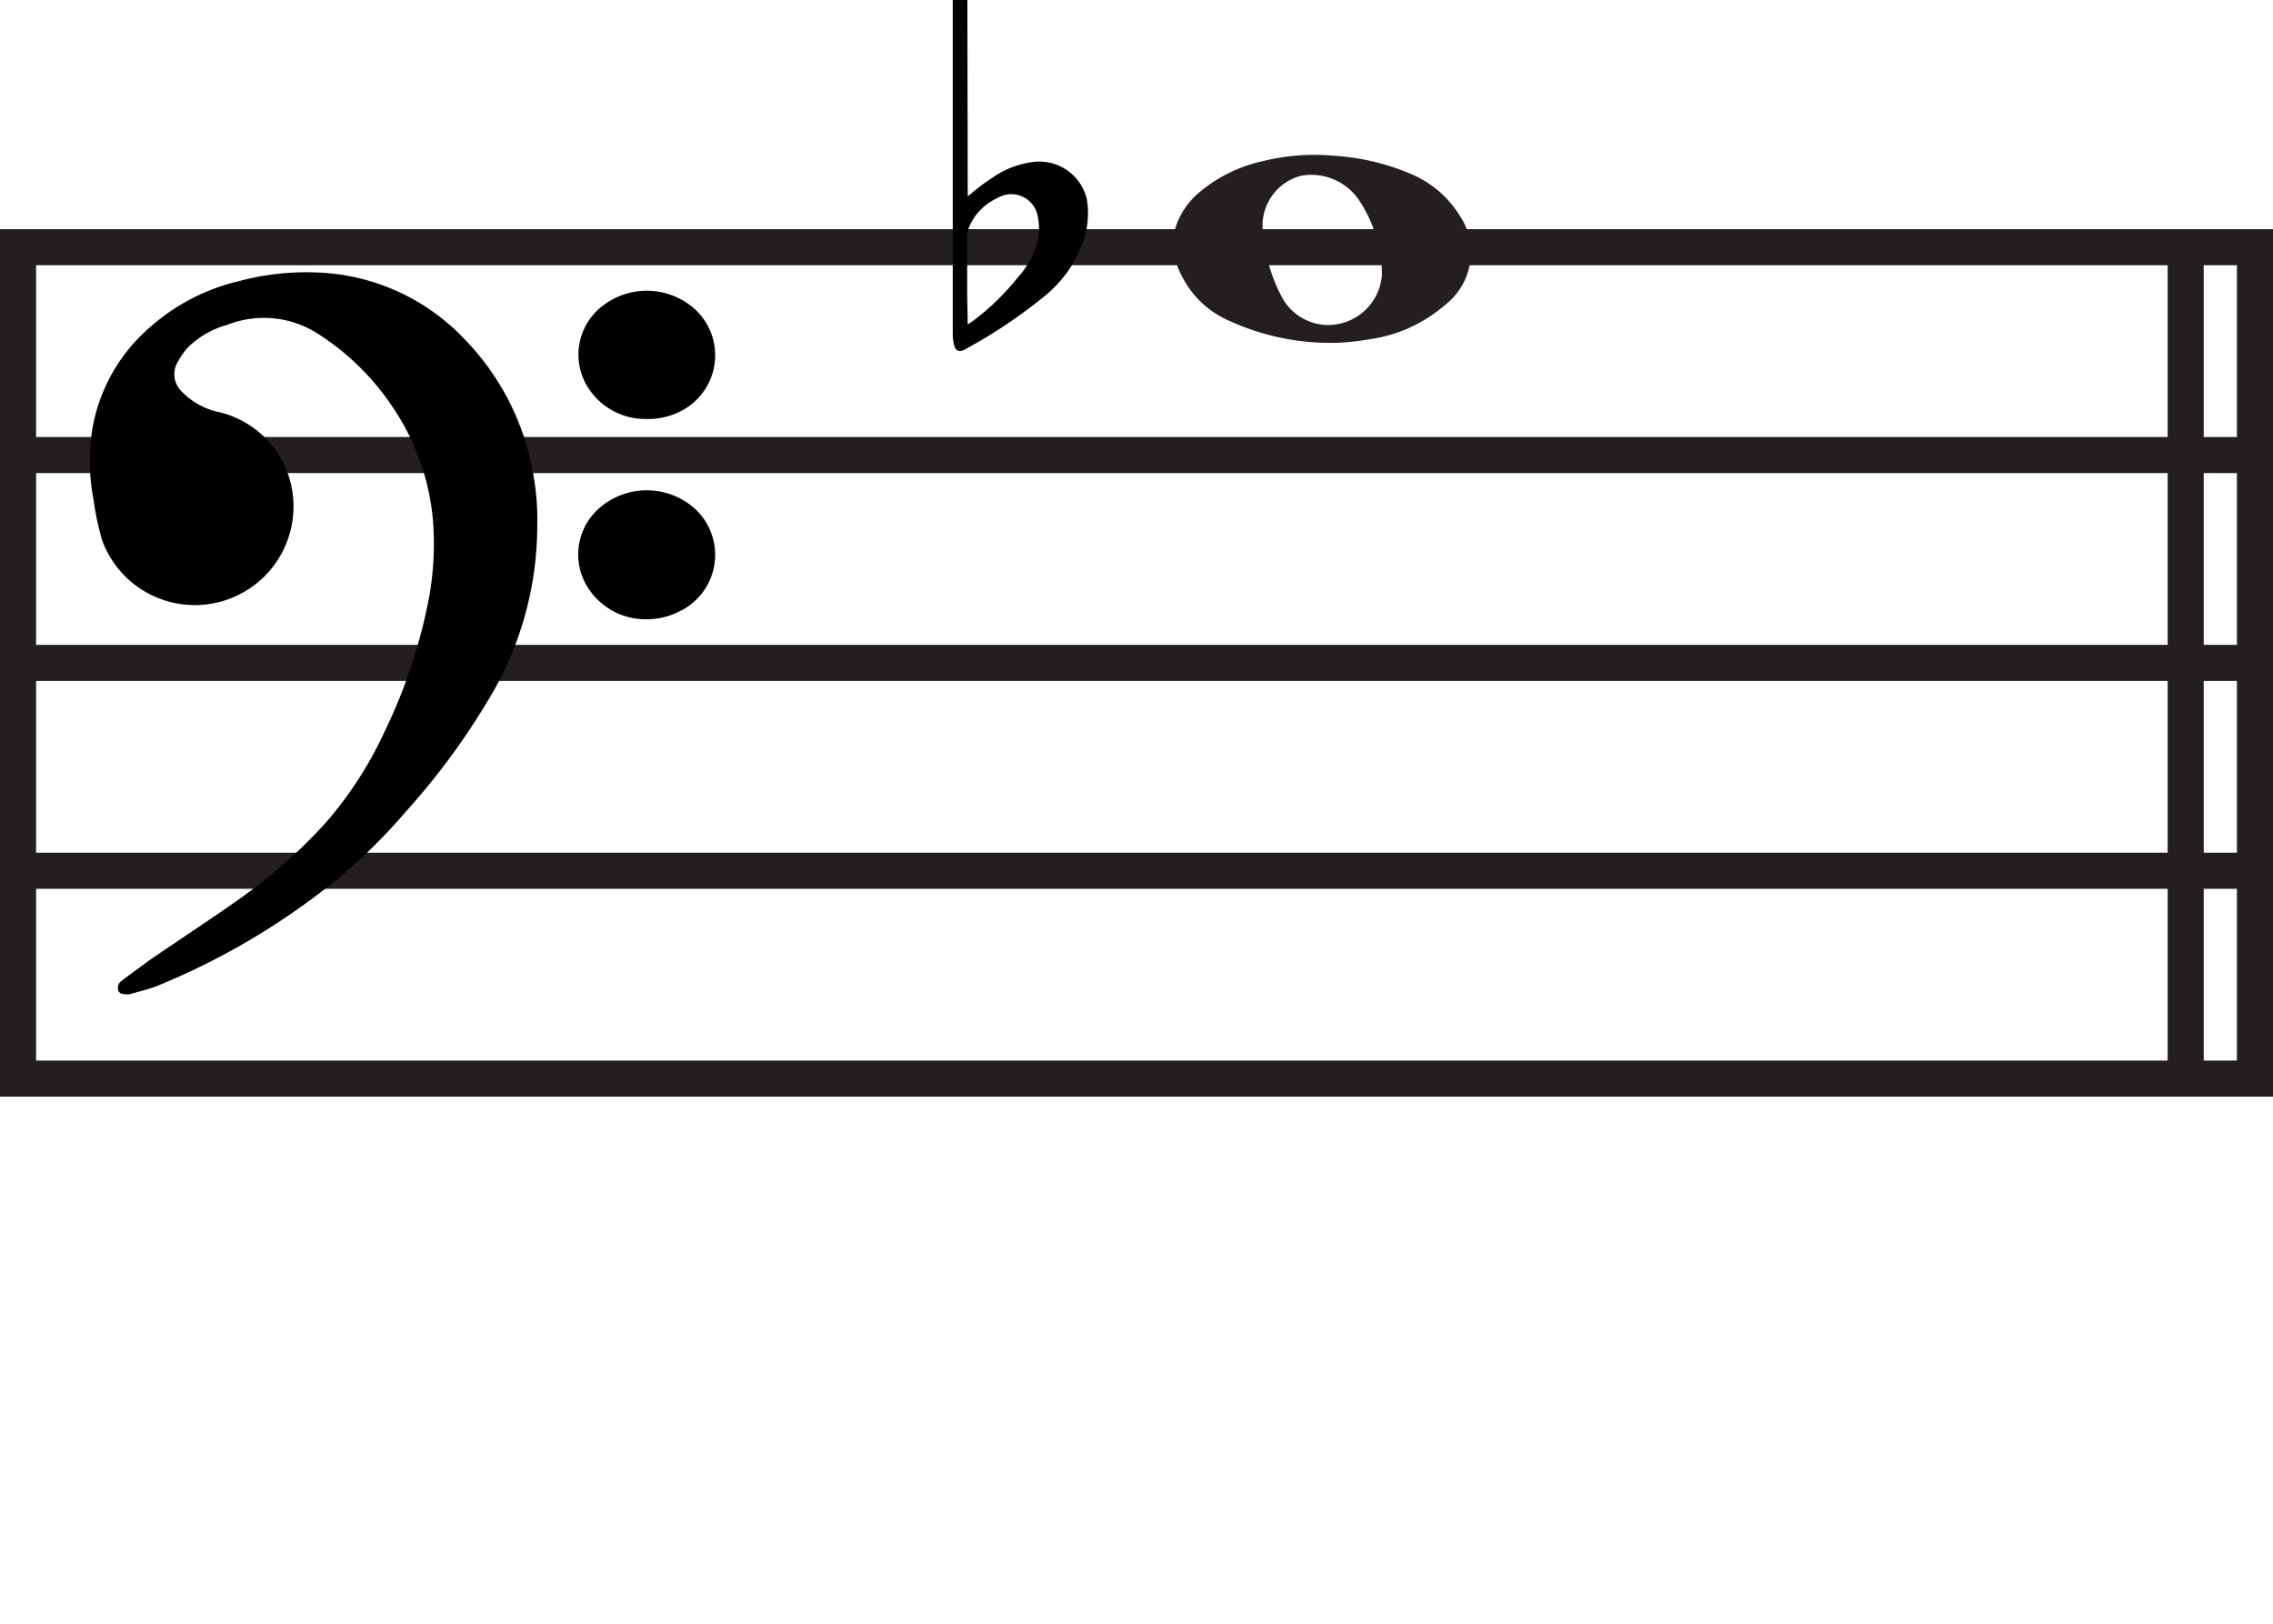 <svg xmlns="http://www.w3.org/2000/svg" viewBox="0 0 125.99 90"><defs><style>.cls-1,.cls-2{fill:#231f20;}.cls-2,.cls-3{stroke:#231f20;stroke-miterlimit:10;stroke-width:2px;}.cls-3{fill:none;}</style></defs><g id="Layer_2" data-name="Layer 2"><g id="Layer_1-2" data-name="Layer 1"><path class="cls-1" d="M74,19a13.45,13.45,0,0,1-5.93-1.25,5.25,5.25,0,0,1-2.58-2.49,3.64,3.64,0,0,1-.31-2.72,4.24,4.24,0,0,1,1.37-1.94A8.19,8.19,0,0,1,70,8.93a11.89,11.89,0,0,1,3.9-.3,12.9,12.9,0,0,1,4.28,1,5.86,5.86,0,0,1,2.7,2.27,3.68,3.68,0,0,1-.78,5A8.1,8.1,0,0,1,76,18.79C75.25,18.92,74.46,19,74,19Zm-.68-1a3,3,0,0,0,3.28-2.77,6.23,6.23,0,0,0-.17-1.48,7.31,7.31,0,0,0-1-2.5,3.2,3.2,0,0,0-3.31-1.51A2.86,2.86,0,0,0,70,12.84c0,.33.1.65.16,1A8.21,8.21,0,0,0,71,16.36,2.92,2.92,0,0,0,73.36,18Z"/><line class="cls-2" x1="1" y1="25.22" x2="124.99" y2="25.22"/><line class="cls-2" x1="1" y1="36.74" x2="124.99" y2="36.74"/><line class="cls-2" x1="1" y1="48.26" x2="124.99" y2="48.26"/><rect class="cls-3" x="1" y="13.7" width="123.99" height="46.08"/><line class="cls-2" x1="121.15" y1="13.7" x2="121.15" y2="59.78"/><path d="M29.78,29.09a18.61,18.61,0,0,1-2.54,9.41A39.11,39.11,0,0,1,22.48,45a31.05,31.05,0,0,1-3.79,3.73,39.47,39.47,0,0,1-9.92,5.89c-.51.21-1.07.33-1.6.49h0c-.29,0-.54,0-.61-.21s0-.42.21-.56c.47-.37,1-.73,1.44-1.07,1.76-1.21,3.55-2.37,5.29-3.61a29.34,29.34,0,0,0,4.5-4,21.18,21.18,0,0,0,3.35-5.18,29.61,29.61,0,0,0,2.36-7A16.55,16.55,0,0,0,24,28.85a13.27,13.27,0,0,0-2.27-6.34,14,14,0,0,0-4.09-4A5.53,5.53,0,0,0,12.61,18a5,5,0,0,0-2.21,1.27,4.7,4.7,0,0,0-.52.74,1.34,1.34,0,0,0,.22,1.72A4.06,4.06,0,0,0,12,22.81a5.36,5.36,0,0,1,4.2,4.39A5.47,5.47,0,0,1,5.66,29.94a14.83,14.83,0,0,1-.47-2.22A11.47,11.47,0,0,1,5,24.79a9.59,9.59,0,0,1,2.29-5.63,11.41,11.41,0,0,1,6-3.59,14.33,14.33,0,0,1,4.22-.47,11.82,11.82,0,0,1,8.27,3.73,14.14,14.14,0,0,1,3.78,7.47A13.76,13.76,0,0,1,29.78,29.09Z"/><path d="M35.84,23.22a3.76,3.76,0,0,1-3.29-1.81A3.4,3.4,0,0,1,33.34,17a4,4,0,0,1,5.15.11,3.47,3.47,0,0,1-.84,5.72A3.91,3.91,0,0,1,35.84,23.22Z"/><path d="M35.84,34.32a3.78,3.78,0,0,1-3.29-1.81,3.41,3.41,0,0,1,.79-4.45,4,4,0,0,1,5.15.11,3.47,3.47,0,0,1-.84,5.72A3.92,3.92,0,0,1,35.84,34.32Z"/><path d="M53.64,10.88c.47-.38.89-.73,1.33-1a4.94,4.94,0,0,1,2.28-.9,2.7,2.7,0,0,1,3,2.1A4.84,4.84,0,0,1,60,13.51a6.88,6.88,0,0,1-2,2.82,28.21,28.21,0,0,1-4.45,3c-.39.24-.61.13-.69-.32a2.42,2.42,0,0,1-.05-.47V0h.81Zm0,7.1.3-.2a13.47,13.47,0,0,0,2.48-2.41,4.87,4.87,0,0,0,1.1-2,3.43,3.43,0,0,0,0-1.39,1.49,1.49,0,0,0-2.24-1,3.08,3.08,0,0,0-1.55,1.57,1.37,1.37,0,0,0-.12.53c0,1.08,0,2.15,0,3.23Z"/></g></g></svg>
